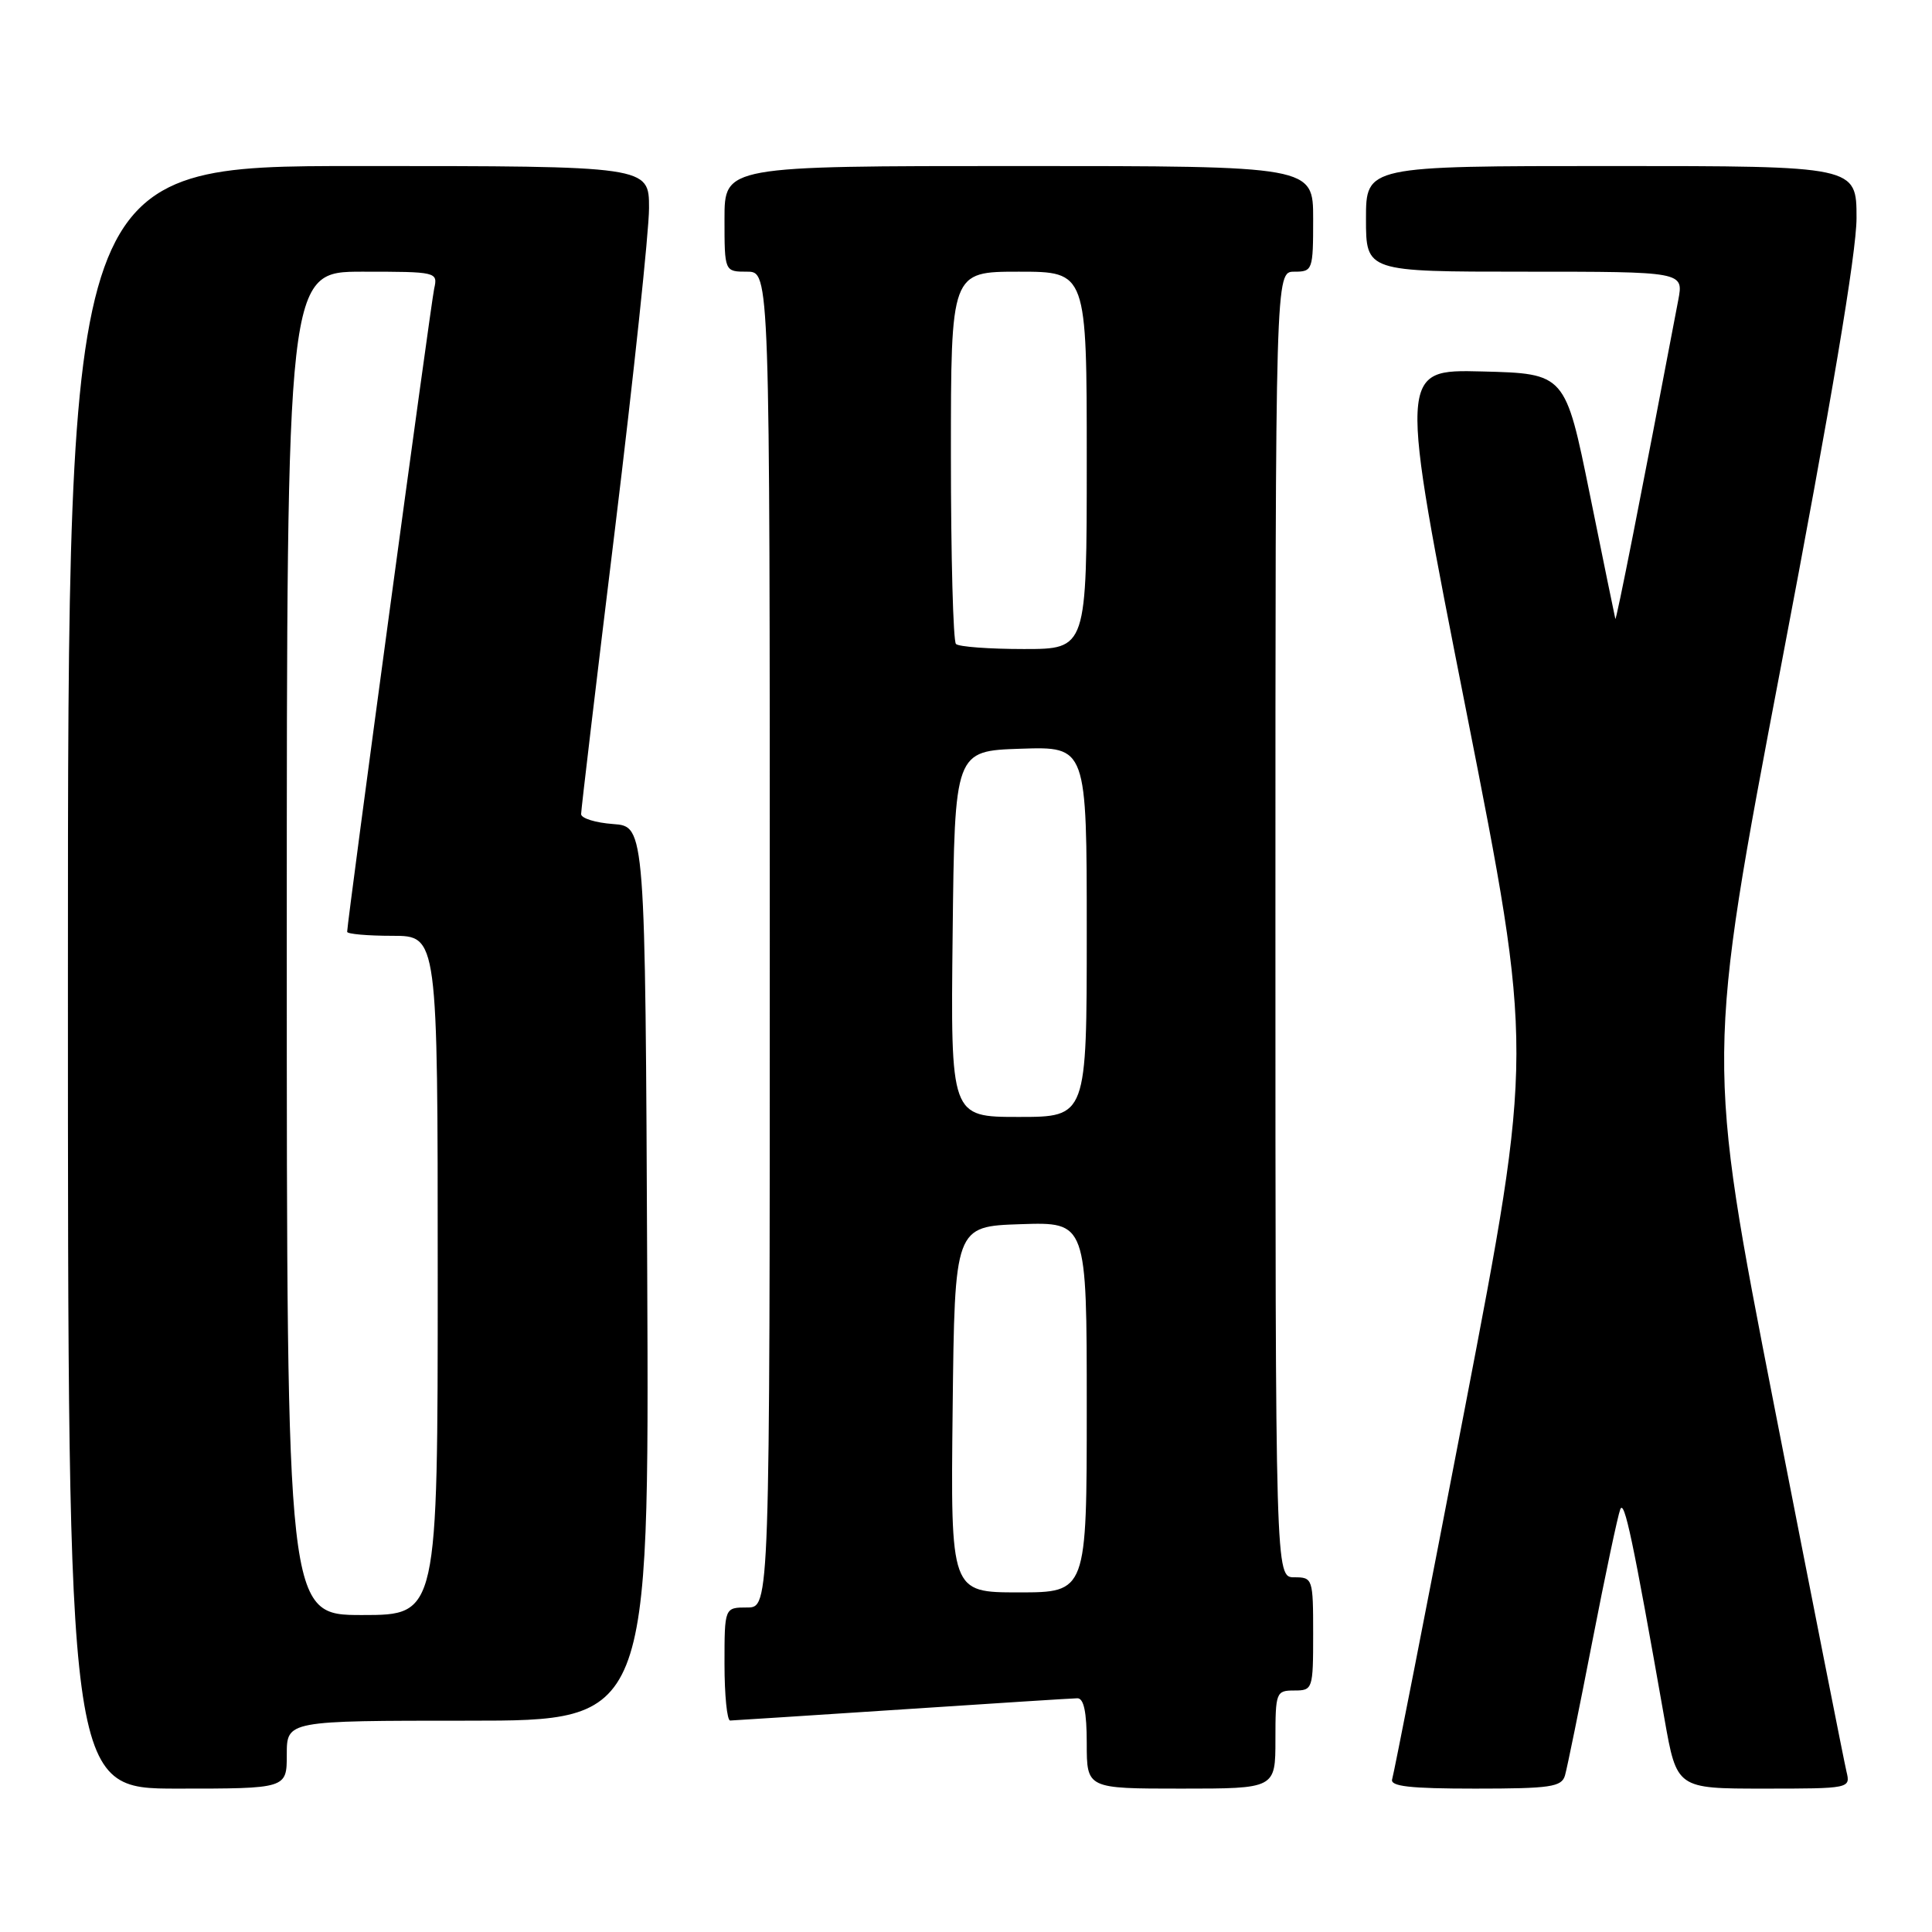 <?xml version="1.0" encoding="UTF-8" standalone="no"?>
<!DOCTYPE svg PUBLIC "-//W3C//DTD SVG 1.1//EN" "http://www.w3.org/Graphics/SVG/1.1/DTD/svg11.dtd" >
<svg xmlns="http://www.w3.org/2000/svg" xmlns:xlink="http://www.w3.org/1999/xlink" version="1.1" viewBox="0 0 256 256">
 <g >
 <path fill="currentColor"
d=" M 38.00 232.50 C 38.00 228.00 38.00 228.00 62.01 228.00 C 86.02 228.00 86.02 228.00 85.76 168.75 C 85.50 109.50 85.50 109.50 81.25 109.19 C 78.91 109.02 77.00 108.43 77.00 107.87 C 77.00 107.31 79.02 90.27 81.50 70.00 C 83.97 49.73 86.00 30.63 86.00 27.57 C 86.00 22.00 86.00 22.00 47.50 22.00 C 9.00 22.00 9.00 22.00 9.00 129.50 C 9.00 237.00 9.00 237.00 23.50 237.00 C 38.00 237.00 38.00 237.00 38.00 232.50 Z  M 169.00 230.50 C 169.00 224.23 169.09 224.00 171.50 224.00 C 173.94 224.00 174.00 223.83 174.00 216.50 C 174.00 209.17 173.94 209.00 171.50 209.00 C 169.00 209.00 169.00 209.00 169.00 122.50 C 169.00 36.00 169.00 36.00 171.50 36.00 C 173.93 36.00 174.00 35.80 174.00 29.00 C 174.00 22.00 174.00 22.00 135.00 22.00 C 96.00 22.00 96.00 22.00 96.00 29.00 C 96.00 36.00 96.00 36.00 99.00 36.00 C 102.00 36.00 102.00 36.00 102.00 124.50 C 102.00 213.00 102.00 213.00 99.00 213.00 C 96.00 213.00 96.00 213.00 96.00 220.50 C 96.00 224.62 96.34 227.99 96.75 227.98 C 97.16 227.97 107.40 227.30 119.50 226.51 C 131.60 225.71 142.06 225.04 142.75 225.03 C 143.61 225.01 144.00 226.85 144.00 231.00 C 144.00 237.00 144.00 237.00 156.50 237.00 C 169.00 237.00 169.00 237.00 169.00 230.50 Z  M 207.37 235.25 C 207.65 234.29 209.28 226.30 210.99 217.50 C 212.70 208.70 214.37 200.82 214.69 200.00 C 215.23 198.61 216.35 203.89 220.55 227.75 C 222.18 237.00 222.18 237.00 233.70 237.00 C 245.14 237.00 245.21 236.98 244.67 234.75 C 244.37 233.51 240.07 211.74 235.11 186.38 C 226.09 140.25 226.09 140.25 236.04 88.02 C 242.64 53.43 246.00 33.46 246.00 28.89 C 246.00 22.00 246.00 22.00 213.50 22.00 C 181.00 22.00 181.00 22.00 181.00 29.00 C 181.00 36.00 181.00 36.00 202.05 36.00 C 223.09 36.00 223.09 36.00 222.38 39.75 C 217.47 65.61 214.15 82.41 214.04 82.00 C 213.97 81.72 212.44 74.30 210.66 65.50 C 207.41 49.50 207.41 49.50 196.38 49.22 C 185.34 48.94 185.34 48.94 194.27 94.14 C 203.19 139.34 203.19 139.34 194.04 186.92 C 189.00 213.09 184.69 235.06 184.47 235.75 C 184.16 236.70 186.79 237.00 195.46 237.00 C 205.46 237.00 206.93 236.78 207.37 235.25 Z  M 38.00 125.00 C 38.00 36.00 38.00 36.00 48.02 36.00 C 57.89 36.00 58.03 36.03 57.53 38.25 C 57.09 40.25 46.00 122.16 46.00 123.47 C 46.00 123.76 48.70 124.00 52.00 124.00 C 58.00 124.00 58.00 124.00 58.00 169.00 C 58.00 214.00 58.00 214.00 48.00 214.00 C 38.00 214.00 38.00 214.00 38.00 125.00 Z  M 126.23 186.75 C 126.50 162.50 126.50 162.50 135.25 162.21 C 144.00 161.92 144.00 161.92 144.00 186.46 C 144.00 211.00 144.00 211.00 134.98 211.00 C 125.96 211.00 125.96 211.00 126.23 186.75 Z  M 126.23 123.75 C 126.50 99.50 126.50 99.50 135.25 99.21 C 144.00 98.92 144.00 98.92 144.00 123.46 C 144.00 148.00 144.00 148.00 134.98 148.00 C 125.96 148.00 125.96 148.00 126.23 123.75 Z  M 126.67 85.33 C 126.30 84.97 126.00 73.72 126.00 60.33 C 126.00 36.00 126.00 36.00 135.00 36.00 C 144.00 36.00 144.00 36.00 144.00 61.00 C 144.00 86.00 144.00 86.00 135.67 86.00 C 131.08 86.00 127.03 85.70 126.67 85.33 Z "/>
</g>
</svg>